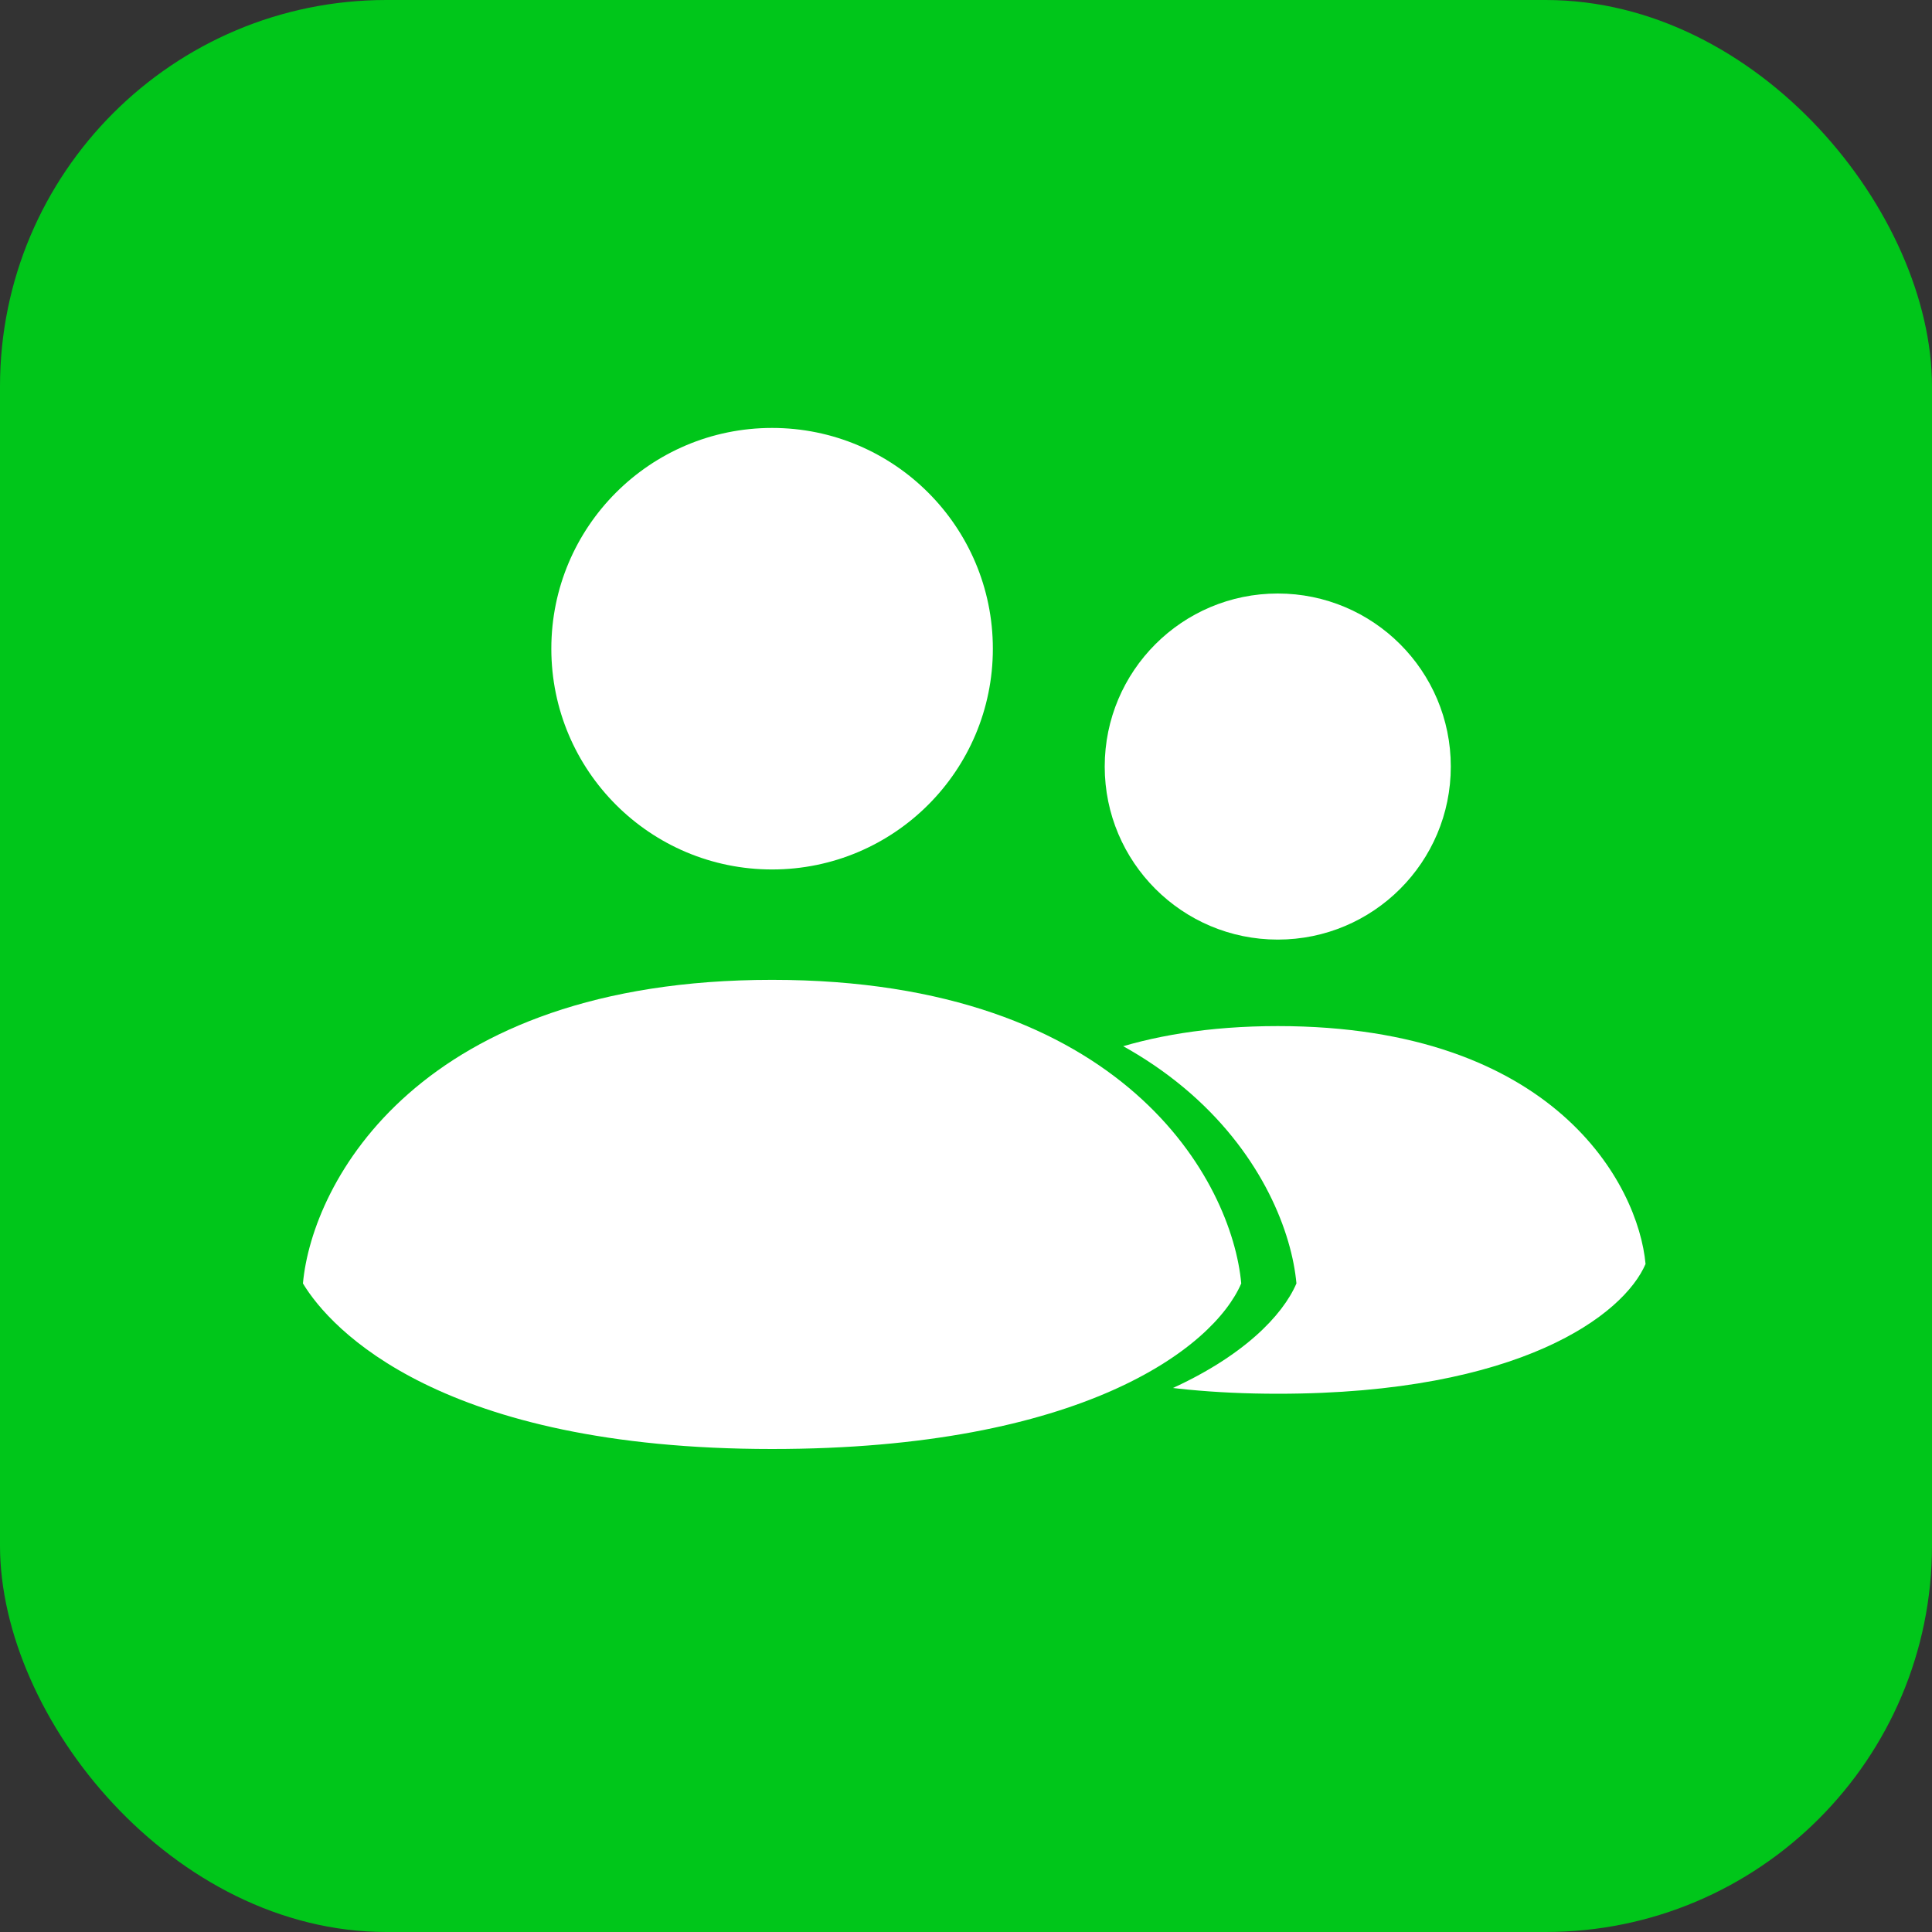 <svg width="30" height="30" viewBox="0 0 30 30" fill="none" xmlns="http://www.w3.org/2000/svg">
<rect x="0" y="0" width="30" height="30" fill="#333333" stroke="none"/>
<rect width="30" height="30" rx="6" fill="#00C61A"/>
<circle cx="11.989" cy="10.073" r="3.428" fill="white"/>
<path d="M19.842 15.933C15.543 15.933 14.244 18.396 14.132 19.627C14.468 20.187 15.812 21.642 19.842 21.642C23.613 21.642 25.216 20.411 25.552 19.627C25.44 18.396 24.141 15.933 19.842 15.933Z" fill="white"/>
<path d="M12.846 15.215C7.361 15.215 5.704 18.357 5.562 19.929C5.99 20.643 7.704 22.5 12.846 22.5C17.658 22.5 19.703 20.928 20.131 19.929C19.988 18.357 18.331 15.215 12.846 15.215Z" fill="#00C61A"/>
<path d="M11.989 15.215C6.504 15.215 4.847 18.357 4.704 19.929C5.133 20.643 6.847 22.5 11.989 22.5C16.801 22.5 18.845 20.928 19.274 19.929C19.131 18.357 17.474 15.215 11.989 15.215Z" fill="white"/>
<ellipse cx="19.841" cy="11.903" rx="2.687" ry="2.687" fill="white"/>
</svg>
